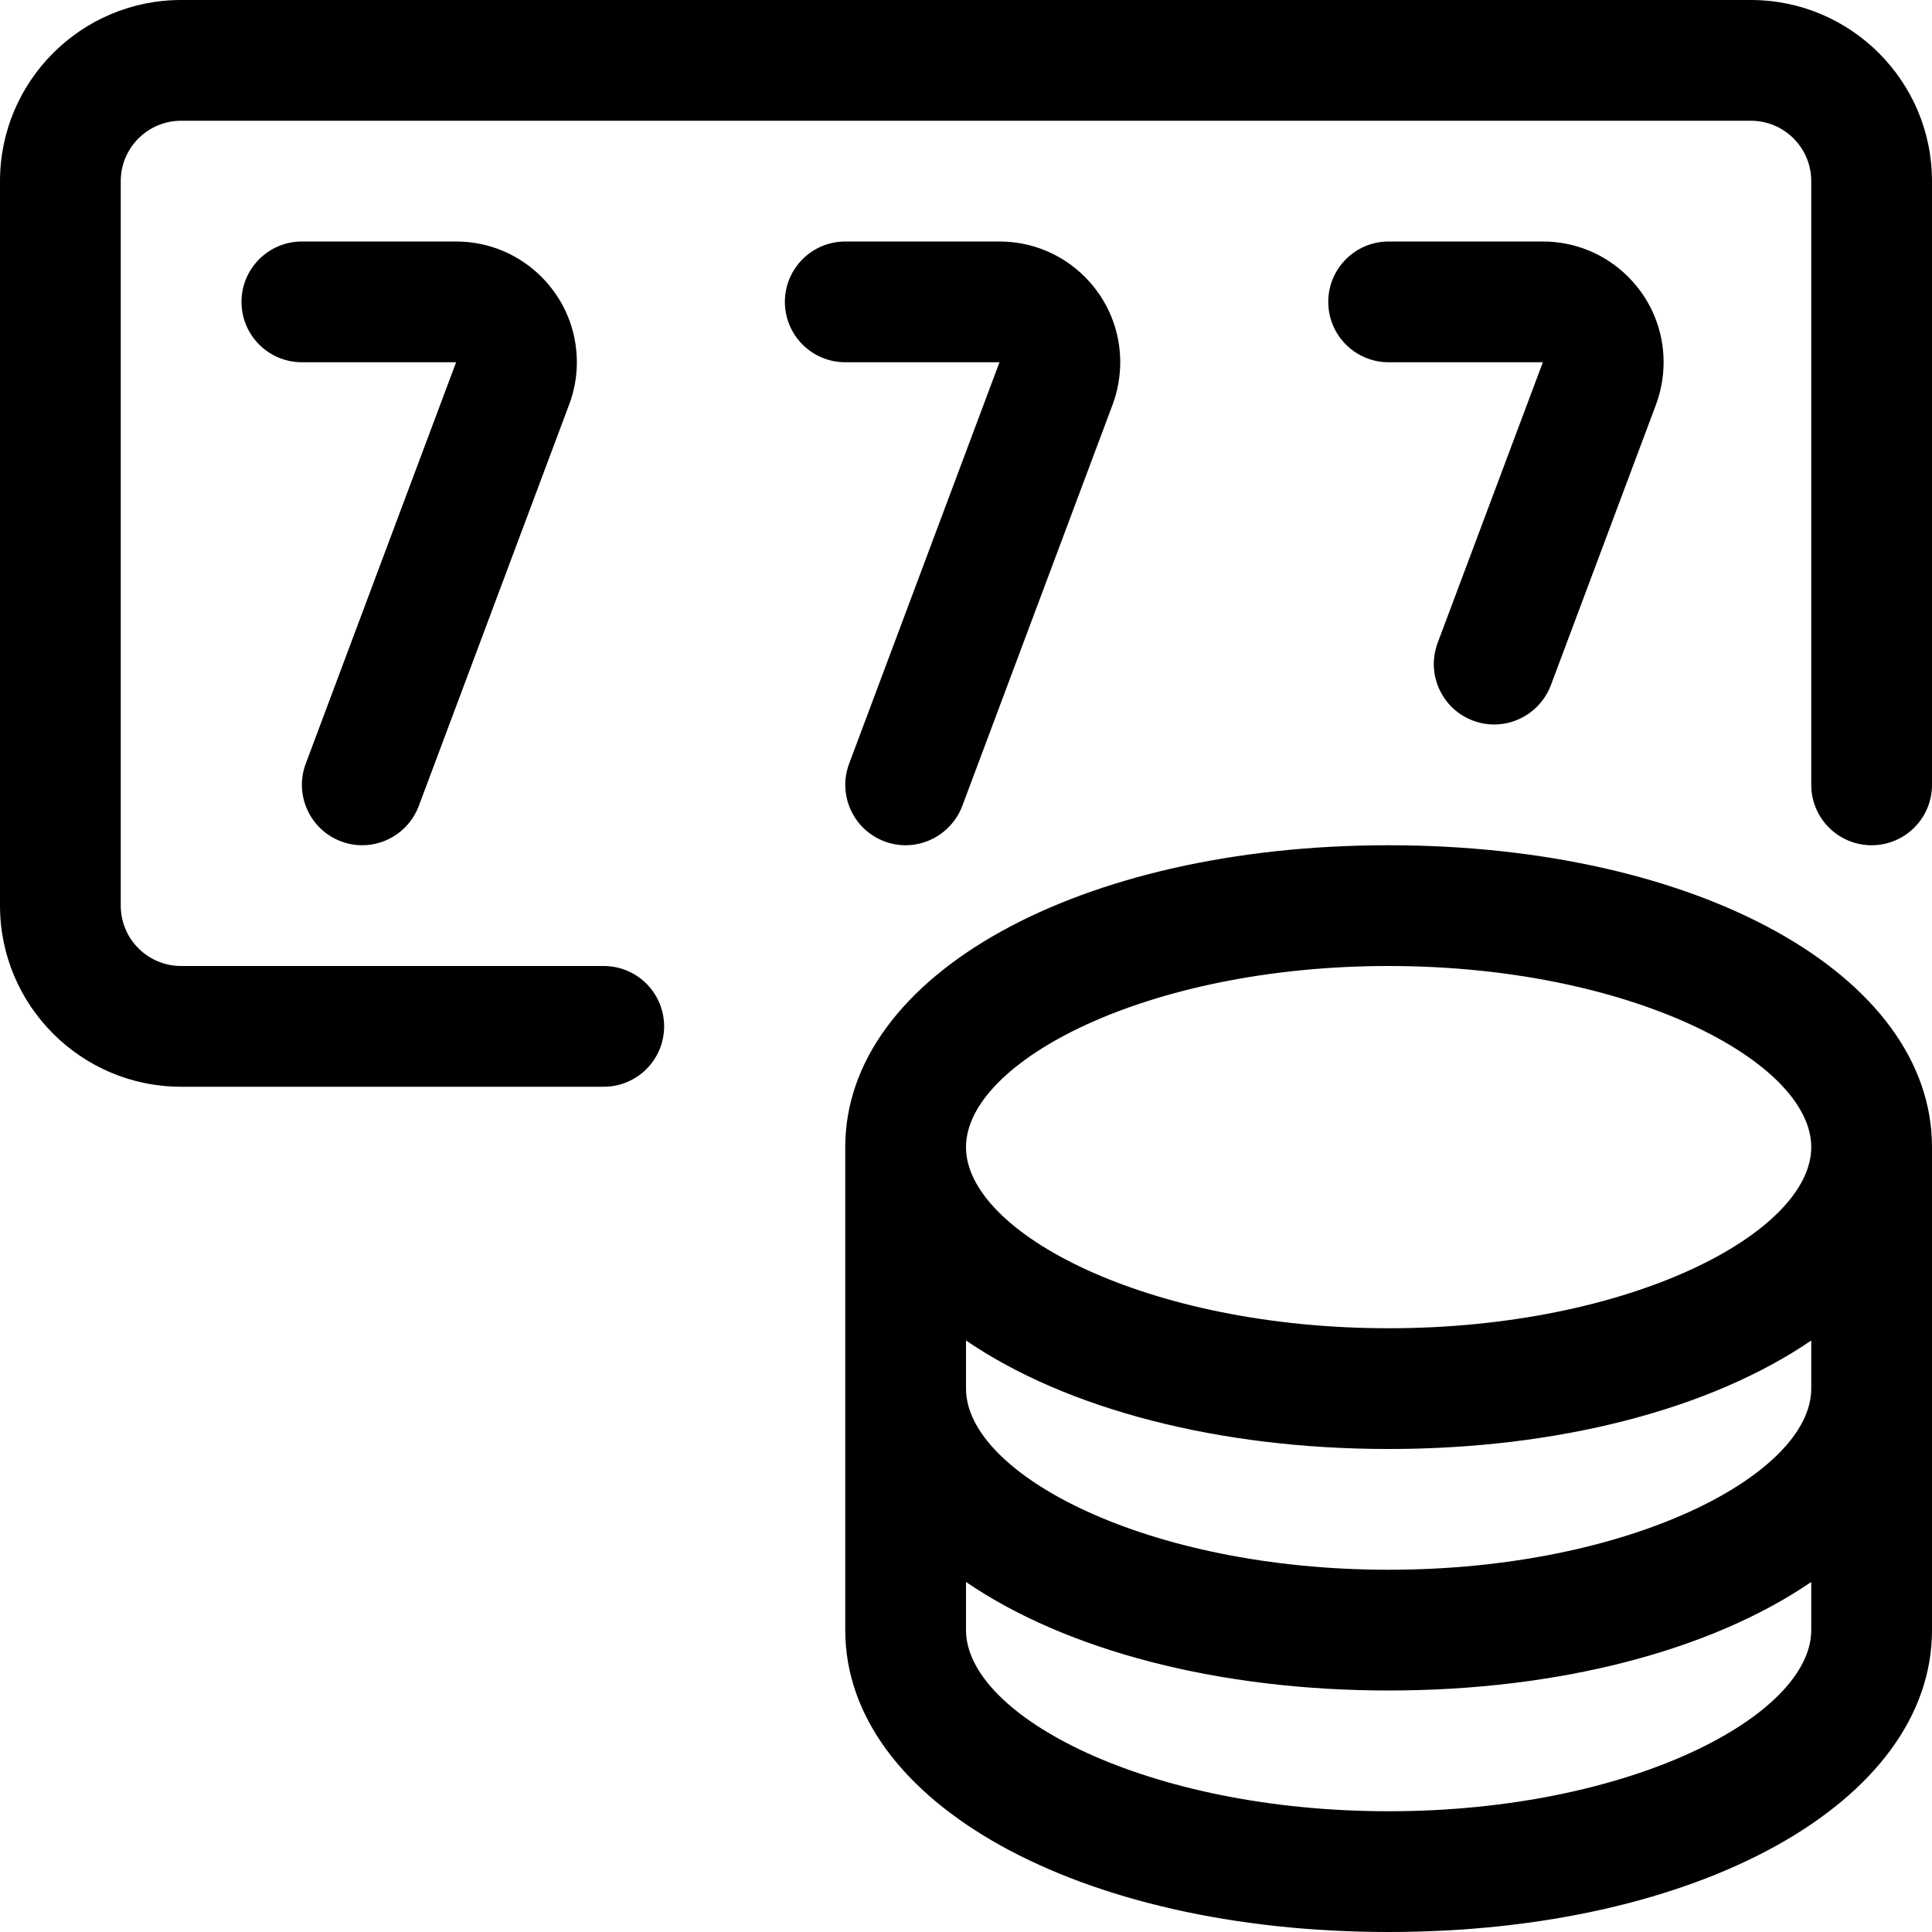 <?xml version="1.0" encoding="utf-8"?>
<!-- Generator: Adobe Illustrator 22.1.0, SVG Export Plug-In . SVG Version: 6.00 Build 0)  -->
<svg version="1.1" id="Regular" xmlns="http://www.w3.org/2000/svg" xmlns:xlink="http://www.w3.org/1999/xlink" x="0px" y="0px"
	 viewBox="0 0 24 24" style="enable-background:new 0 0 24 24;" xml:space="preserve">
<title>casino-777-winner</title>
<g>
	<path d="M17.25,24c-3.848,0-6.75-1.612-6.75-3.75v-6c0-2.138,2.902-3.75,6.75-3.75S24,12.112,24,14.25v6
		C24,22.388,21.098,24,17.25,24z M12,20.25c0,1.062,2.245,2.25,5.25,2.25s5.25-1.188,5.25-2.25v-0.598
		C21.25,20.506,19.358,21,17.25,21s-4-0.494-5.25-1.348V20.25z M12,17.25c0,1.062,2.245,2.25,5.25,2.25s5.25-1.188,5.25-2.25v-0.598
		C21.25,17.506,19.358,18,17.25,18s-4-0.494-5.25-1.348V17.25z M17.25,12C14.245,12,12,13.188,12,14.25s2.245,2.25,5.25,2.25
		s5.25-1.188,5.25-2.25S20.255,12,17.25,12z"/>
	<path d="M4.5,10.5c-0.09,0-0.179-0.016-0.263-0.048C3.85,10.307,3.653,9.874,3.798,9.487L5.666,4.5l-1.916,0
		C3.336,4.5,3,4.164,3,3.75S3.336,3,3.75,3h1.918C6.071,3.001,6.447,3.159,6.73,3.443c0.282,0.284,0.437,0.661,0.436,1.062
		C7.165,4.684,7.133,4.859,7.07,5.026l-1.868,4.987C5.093,10.304,4.811,10.5,4.5,10.5z"/>
	<path d="M11.25,10.5c-0.09,0-0.179-0.016-0.263-0.048c-0.387-0.145-0.584-0.578-0.439-0.965L12.416,4.5l-1.916,0
		c-0.414,0-0.75-0.336-0.75-0.75S10.086,3,10.5,3h1.918c0.403,0.001,0.78,0.159,1.062,0.443c0.282,0.284,0.437,0.661,0.436,1.062
		c-0.001,0.179-0.033,0.355-0.095,0.522l-1.868,4.987C11.843,10.304,11.561,10.5,11.25,10.5z"/>
	<path d="M18.562,9c-0.09,0-0.178-0.016-0.263-0.048c-0.188-0.07-0.337-0.21-0.42-0.392s-0.09-0.386-0.02-0.574L19.166,4.5H17.25
		c-0.414,0-0.75-0.336-0.75-0.75S16.836,3,17.25,3h1.918c0.403,0.001,0.78,0.159,1.062,0.443c0.282,0.284,0.437,0.661,0.436,1.062
		c-0.001,0.179-0.033,0.355-0.095,0.522l-1.306,3.486C19.155,8.804,18.873,9,18.562,9z"/>
	<path d="M2.25,13.5C1.009,13.5,0,12.491,0,11.25v-9C0,1.009,1.009,0,2.25,0h19.5C22.991,0,24,1.009,24,2.25v7.5
		c0,0.414-0.336,0.75-0.75,0.75s-0.75-0.336-0.75-0.75v-7.5c0-0.414-0.336-0.75-0.75-0.75H2.25C1.836,1.5,1.5,1.836,1.5,2.25v9
		C1.5,11.664,1.836,12,2.25,12H7.5c0.414,0,0.75,0.336,0.75,0.75S7.914,13.5,7.5,13.5H2.25z"/>
</g>
</svg>
